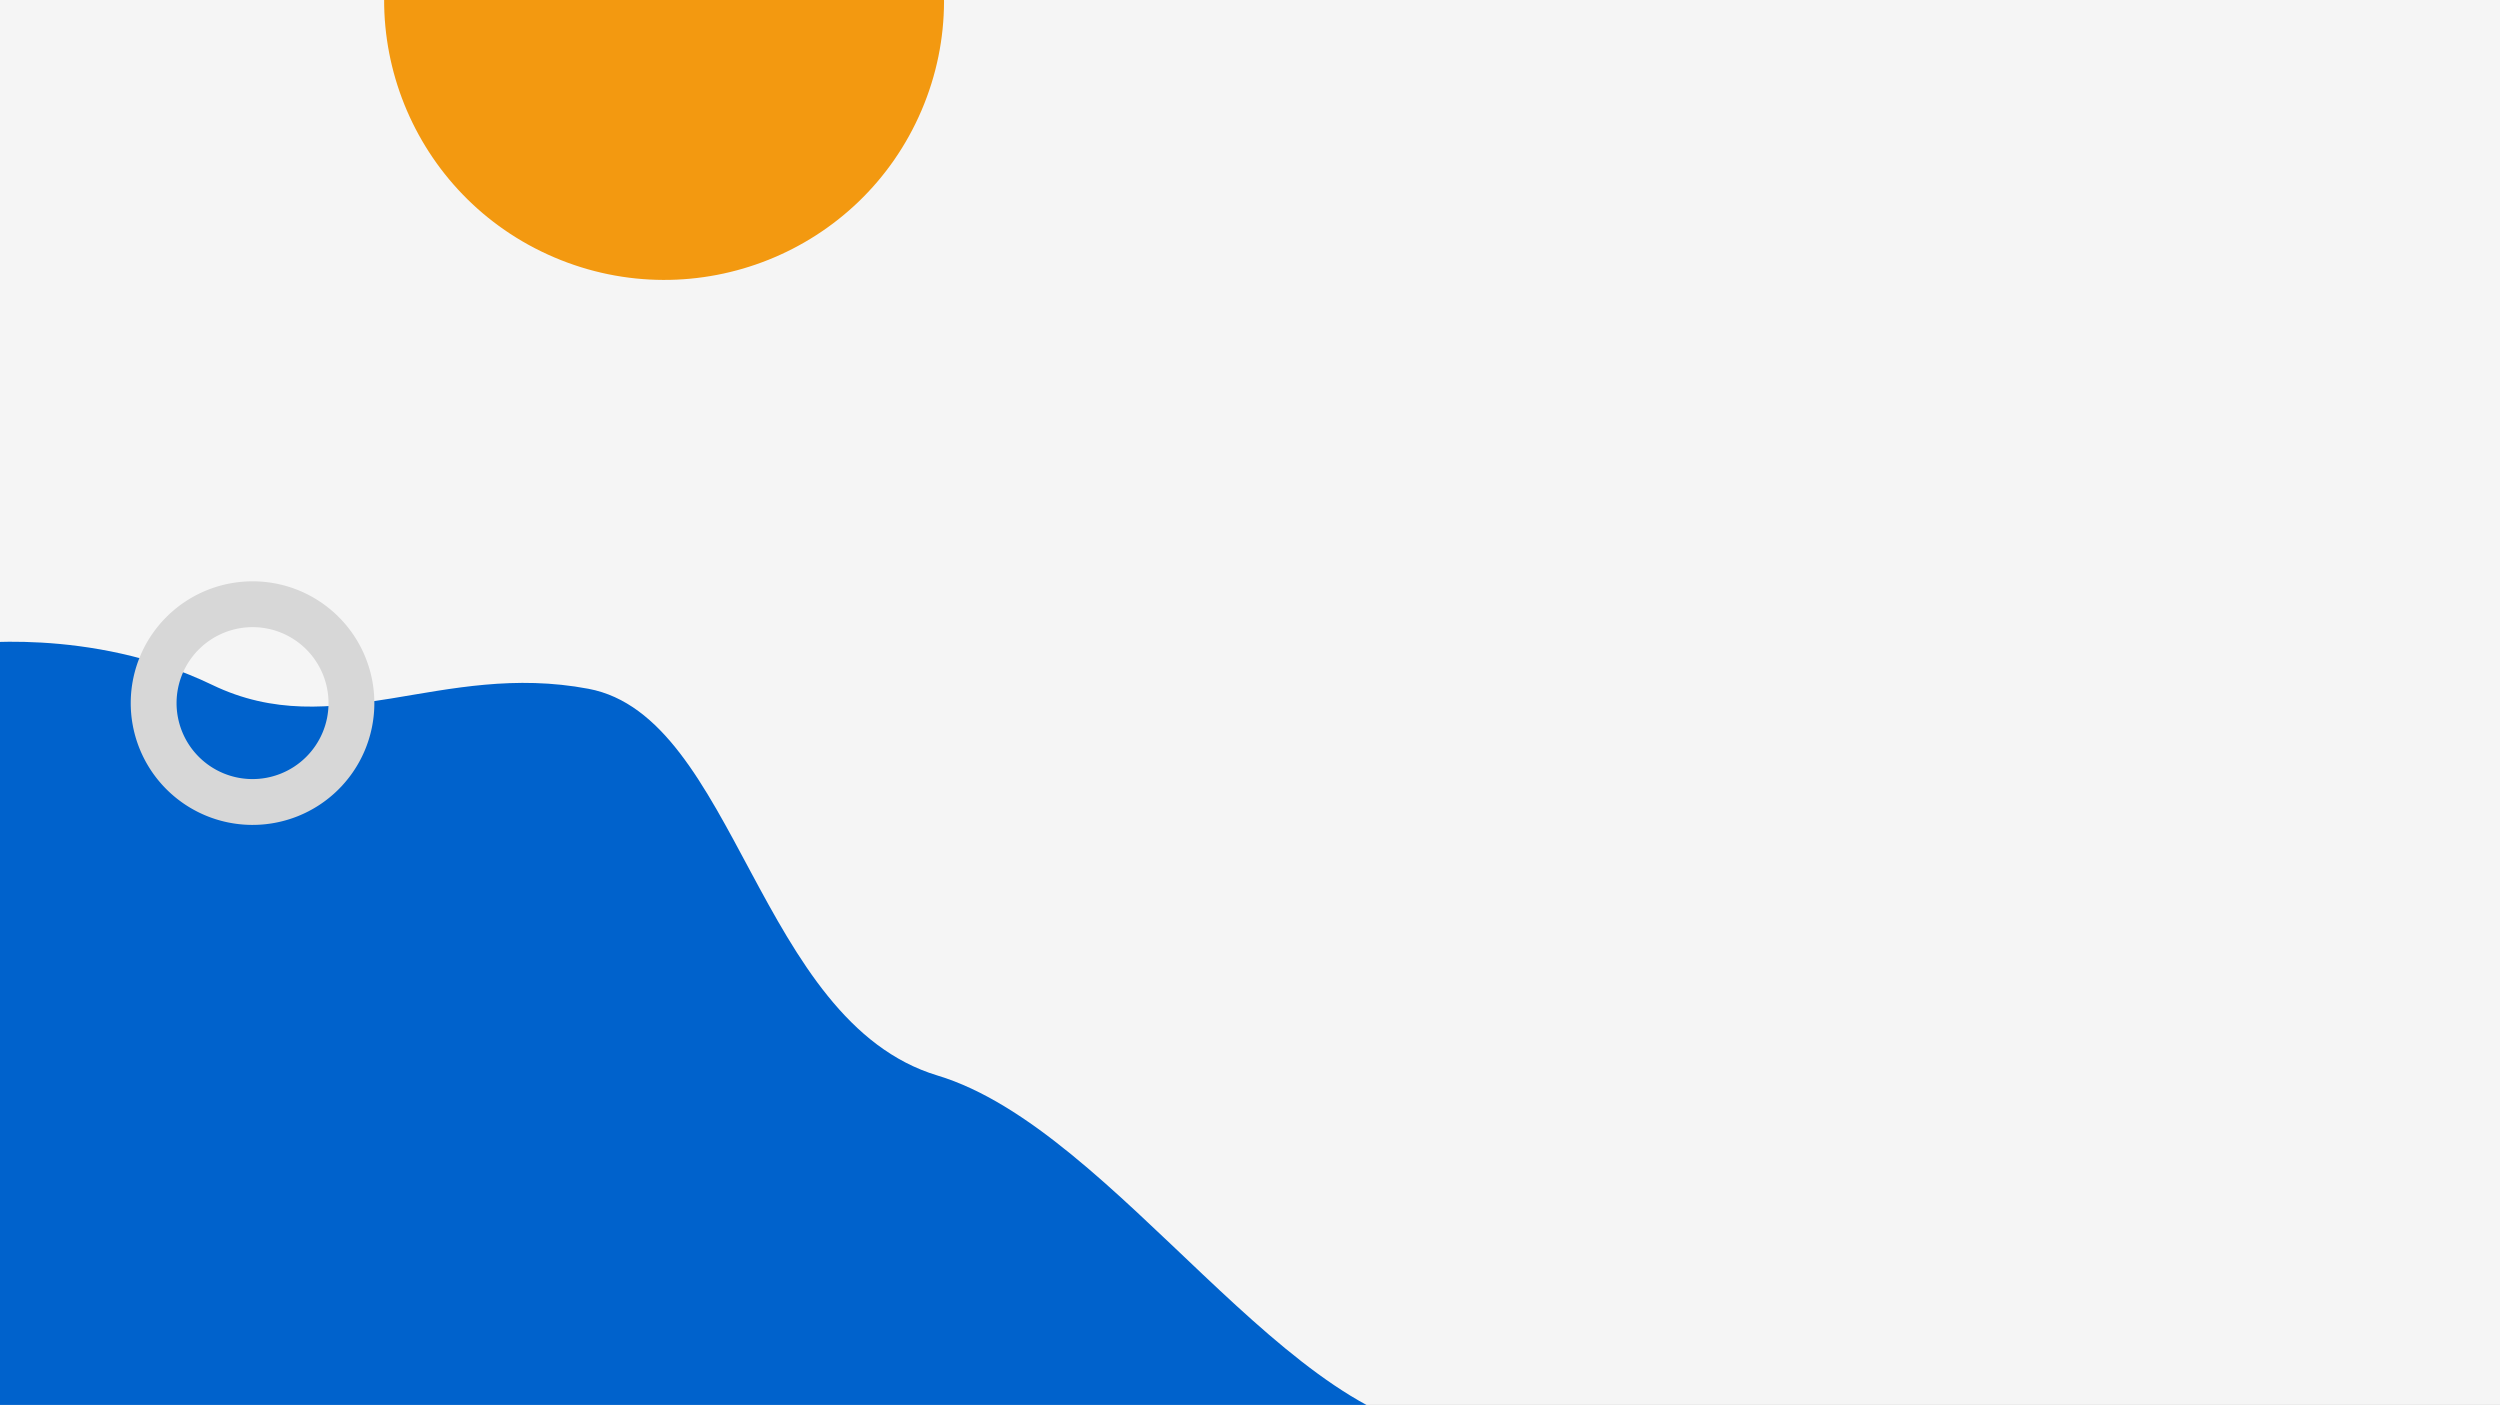 <svg xmlns="http://www.w3.org/2000/svg" width="1920" height="1079" viewBox="0 0 1920 1079">
  <rect x="0" y="0" width="1920" height="1079" fill="#333333" stroke="none"/>
<defs>
    <style>
      .cls-1 {
        fill: #f5f5f5;
      }

      .cls-1, .cls-2, .cls-3, .cls-4 {
        fill-rule: evenodd;
      }

      .cls-2 {
        fill: #0062cc;
      }

      .cls-3 {
        fill: none;
        stroke: #d7d7d7;
        stroke-width: 35.2px;
      }

      .cls-4 {
        fill: #f39910;
      }
    </style>
  </defs>
  <path class="cls-1" d="M-14.978-18h1950V1097h-1950V-18Z"/>
  <path class="cls-2" d="M-29,495s98.093-14.312,192,31,175.708-18.395,289,3S582,784.355,720,826s271.278,275,405,275H-29V495Z"/>
  <path class="cls-3" d="M223.826,470.149a75.951,75.951,0,1,1-99.706,39.97A76.03,76.03,0,0,1,223.826,470.149Z"/>
  <path id="Ellipse_2_copy" data-name="Ellipse 2 copy" class="cls-4" d="M594.376-196.642c109.186,46.577,159.929,172.6,113.336,281.48S534.836,244.223,425.65,197.646,265.721,25.046,312.314-83.833,485.19-243.219,594.376-196.642Z"/>
</svg>
